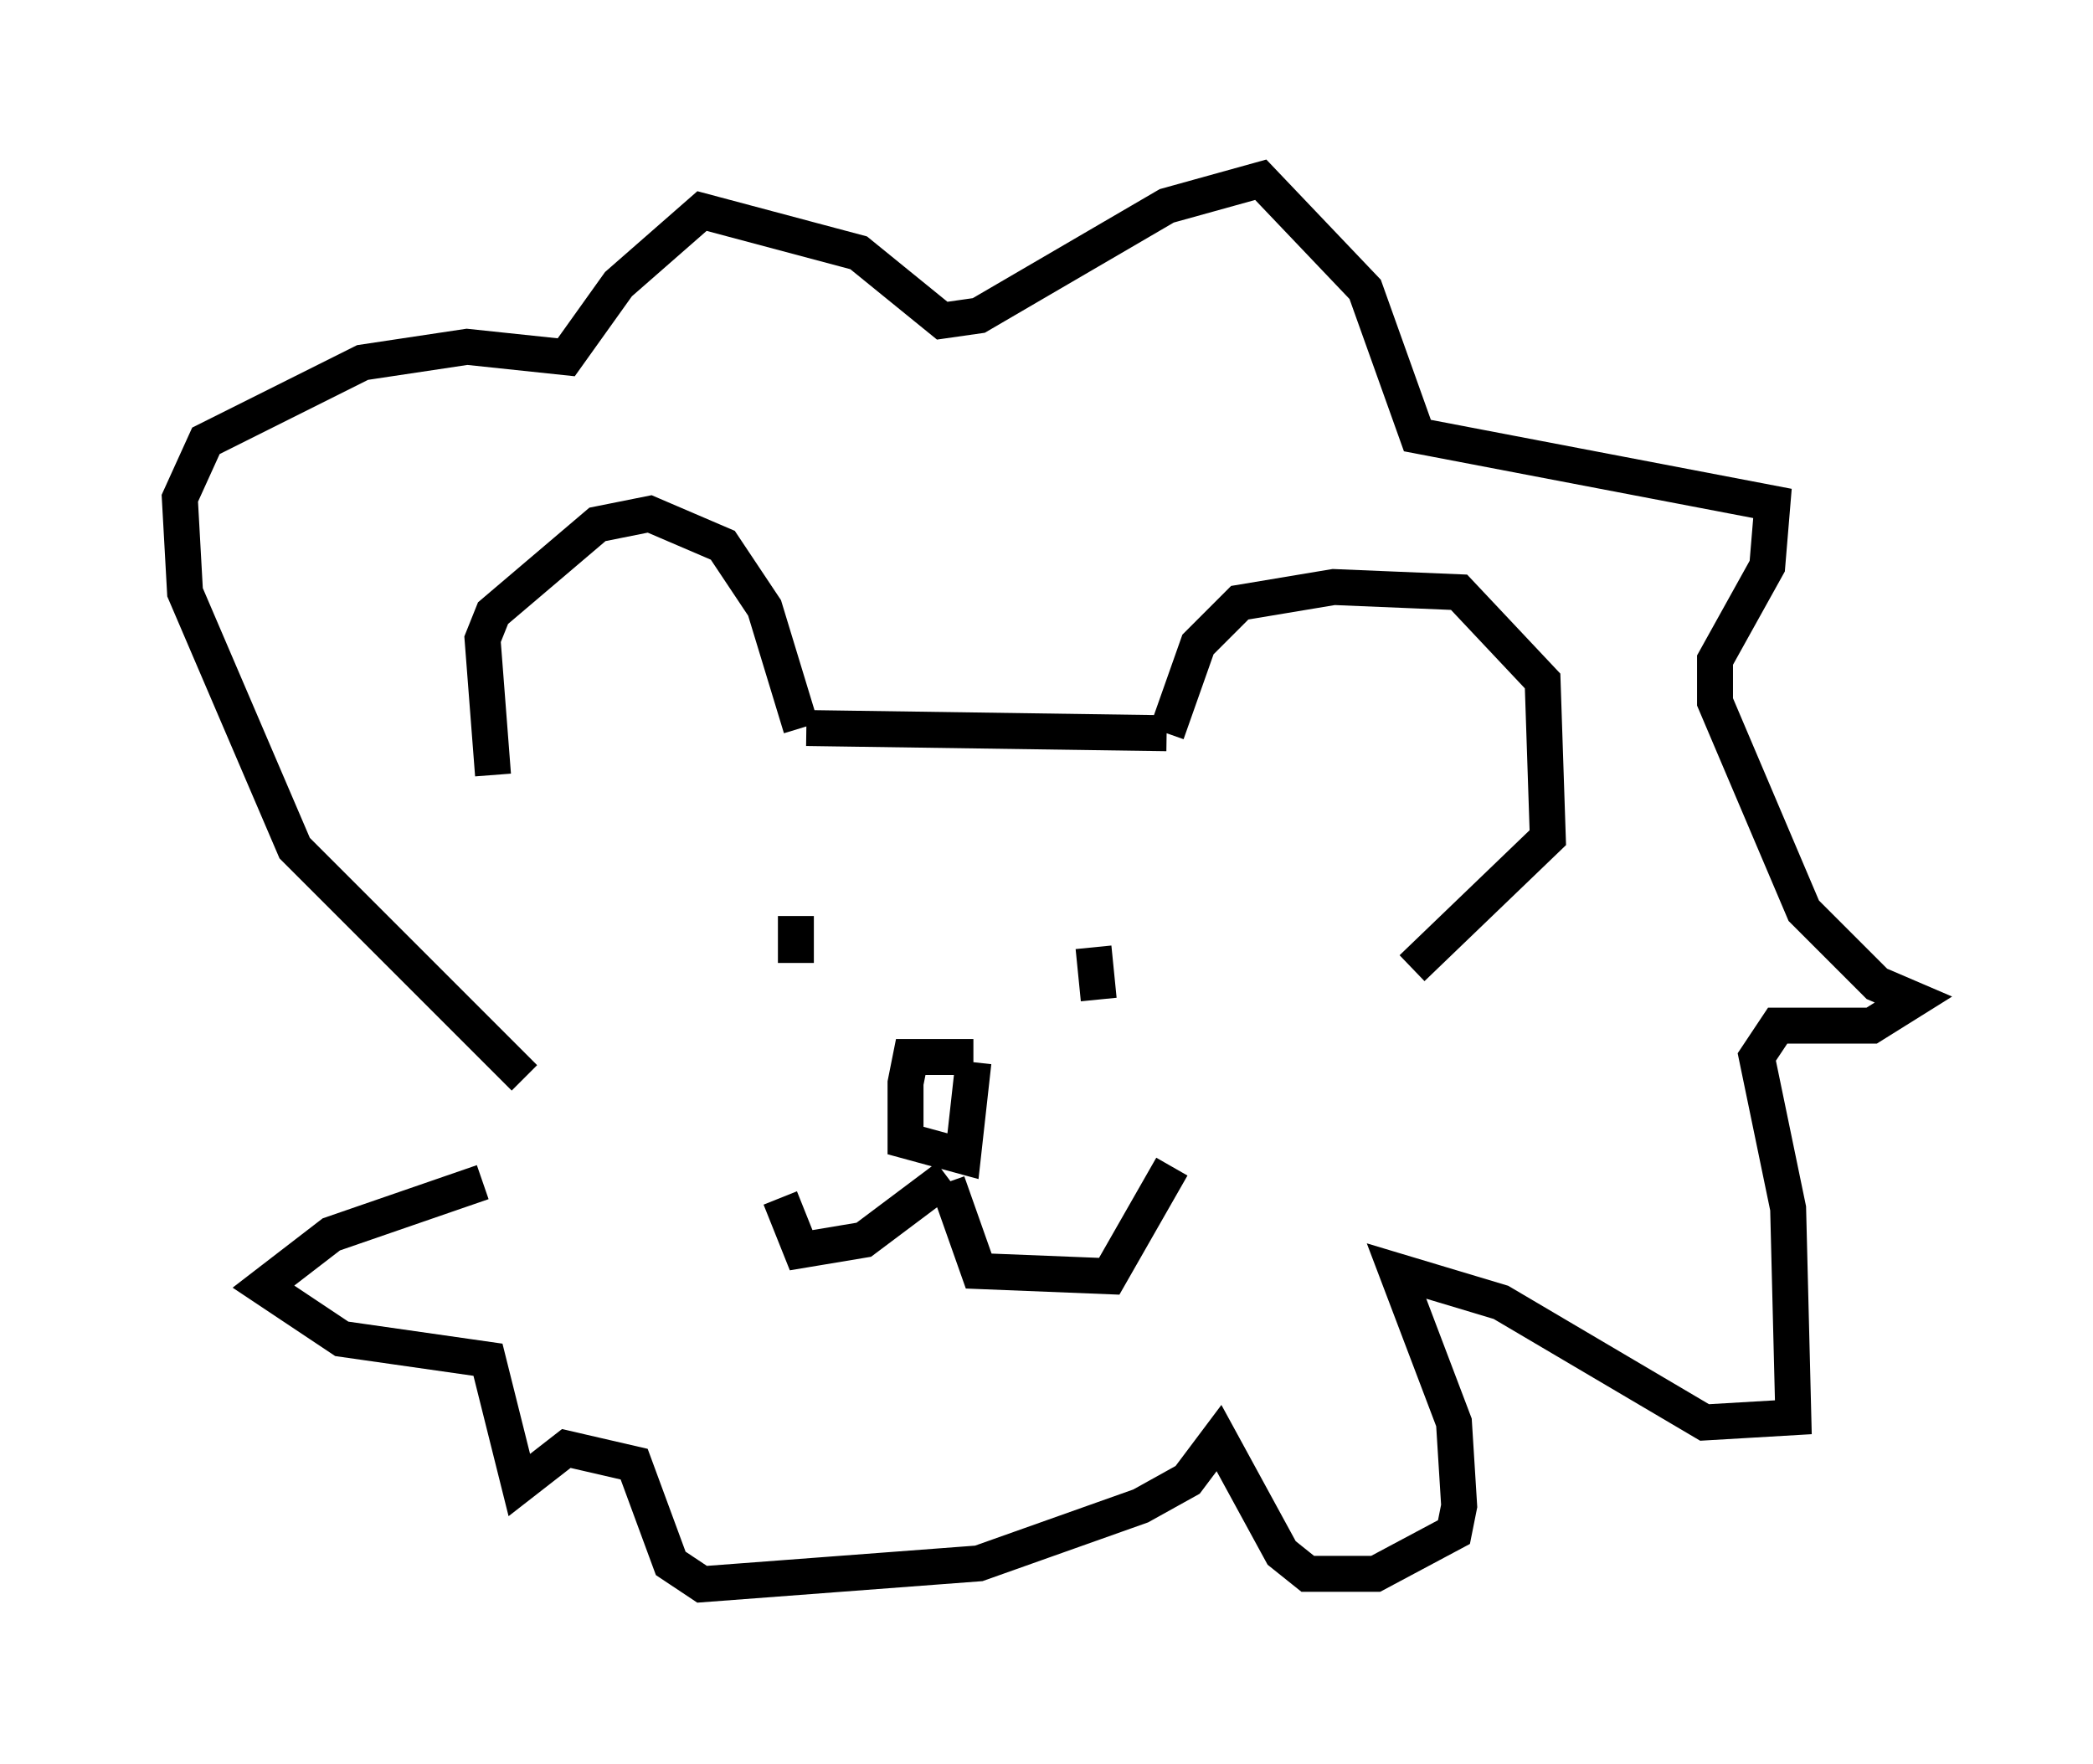 <?xml version="1.0" encoding="utf-8" ?>
<svg baseProfile="full" height="49.073" version="1.1" width="58.223" xmlns="http://www.w3.org/2000/svg" xmlns:ev="http://www.w3.org/2001/xml-events" xmlns:xlink="http://www.w3.org/1999/xlink"><defs /><rect fill="white" height="49.073" width="58.223" x="0" y="0" /><path d="M15.458, 24.028 m-1.743, -2.469 l-0.291, -3.777 0.291, -0.726 l2.905, -2.469 1.453, -0.291 l2.034, 0.872 1.162, 1.743 l1.017, 3.341 m0.145, 0.0 l10.022, 0.145 m0.0, 0.0 l0.872, -2.469 1.162, -1.162 l2.615, -0.436 3.486, 0.145 l2.324, 2.469 0.145, 4.358 l-3.777, 3.631 m-14.961, 1.017 l0.0, 0.0 m-2.179, -2.469 l0.0, 1.307 m8.279, -0.436 l0.145, 1.453 m-3.486, 1.598 l-1.743, 0.0 -0.145, 0.726 l0.0, 1.598 1.598, 0.436 l0.291, -2.615 m-0.726, 3.196 l-2.324, 1.743 -1.743, 0.291 l-0.581, -1.453 m4.648, -0.436 l0.872, 2.469 3.631, 0.145 l1.743, -3.05 m-18.011, -2.469 l-6.391, -6.391 -3.05, -7.117 l-0.145, -2.615 0.726, -1.598 l4.358, -2.179 2.905, -0.436 l2.76, 0.291 1.453, -2.034 l2.324, -2.034 4.358, 1.162 l2.324, 1.888 1.017, -0.145 l5.229, -3.05 2.615, -0.726 l2.905, 3.05 1.453, 4.067 l9.877, 1.888 -0.145, 1.743 l-1.453, 2.615 0.0, 1.162 l2.469, 5.81 2.034, 2.034 l1.017, 0.436 -1.162, 0.726 l-2.615, 0.0 -0.581, 0.872 l0.872, 4.212 0.145, 5.81 l-2.469, 0.145 -5.665, -3.341 l-2.905, -0.872 1.598, 4.212 l0.145, 2.324 -0.145, 0.726 l-2.179, 1.162 -1.888, 0.0 l-0.726, -0.581 -1.743, -3.196 l-0.872, 1.162 -1.307, 0.726 l-4.503, 1.598 -7.698, 0.581 l-0.872, -0.581 -1.017, -2.76 l-1.888, -0.436 -1.307, 1.017 l-0.872, -3.486 -4.067, -0.581 l-2.179, -1.453 1.888, -1.453 l4.212, -1.453 " fill="none" stroke="black" stroke-width="1" /></svg>